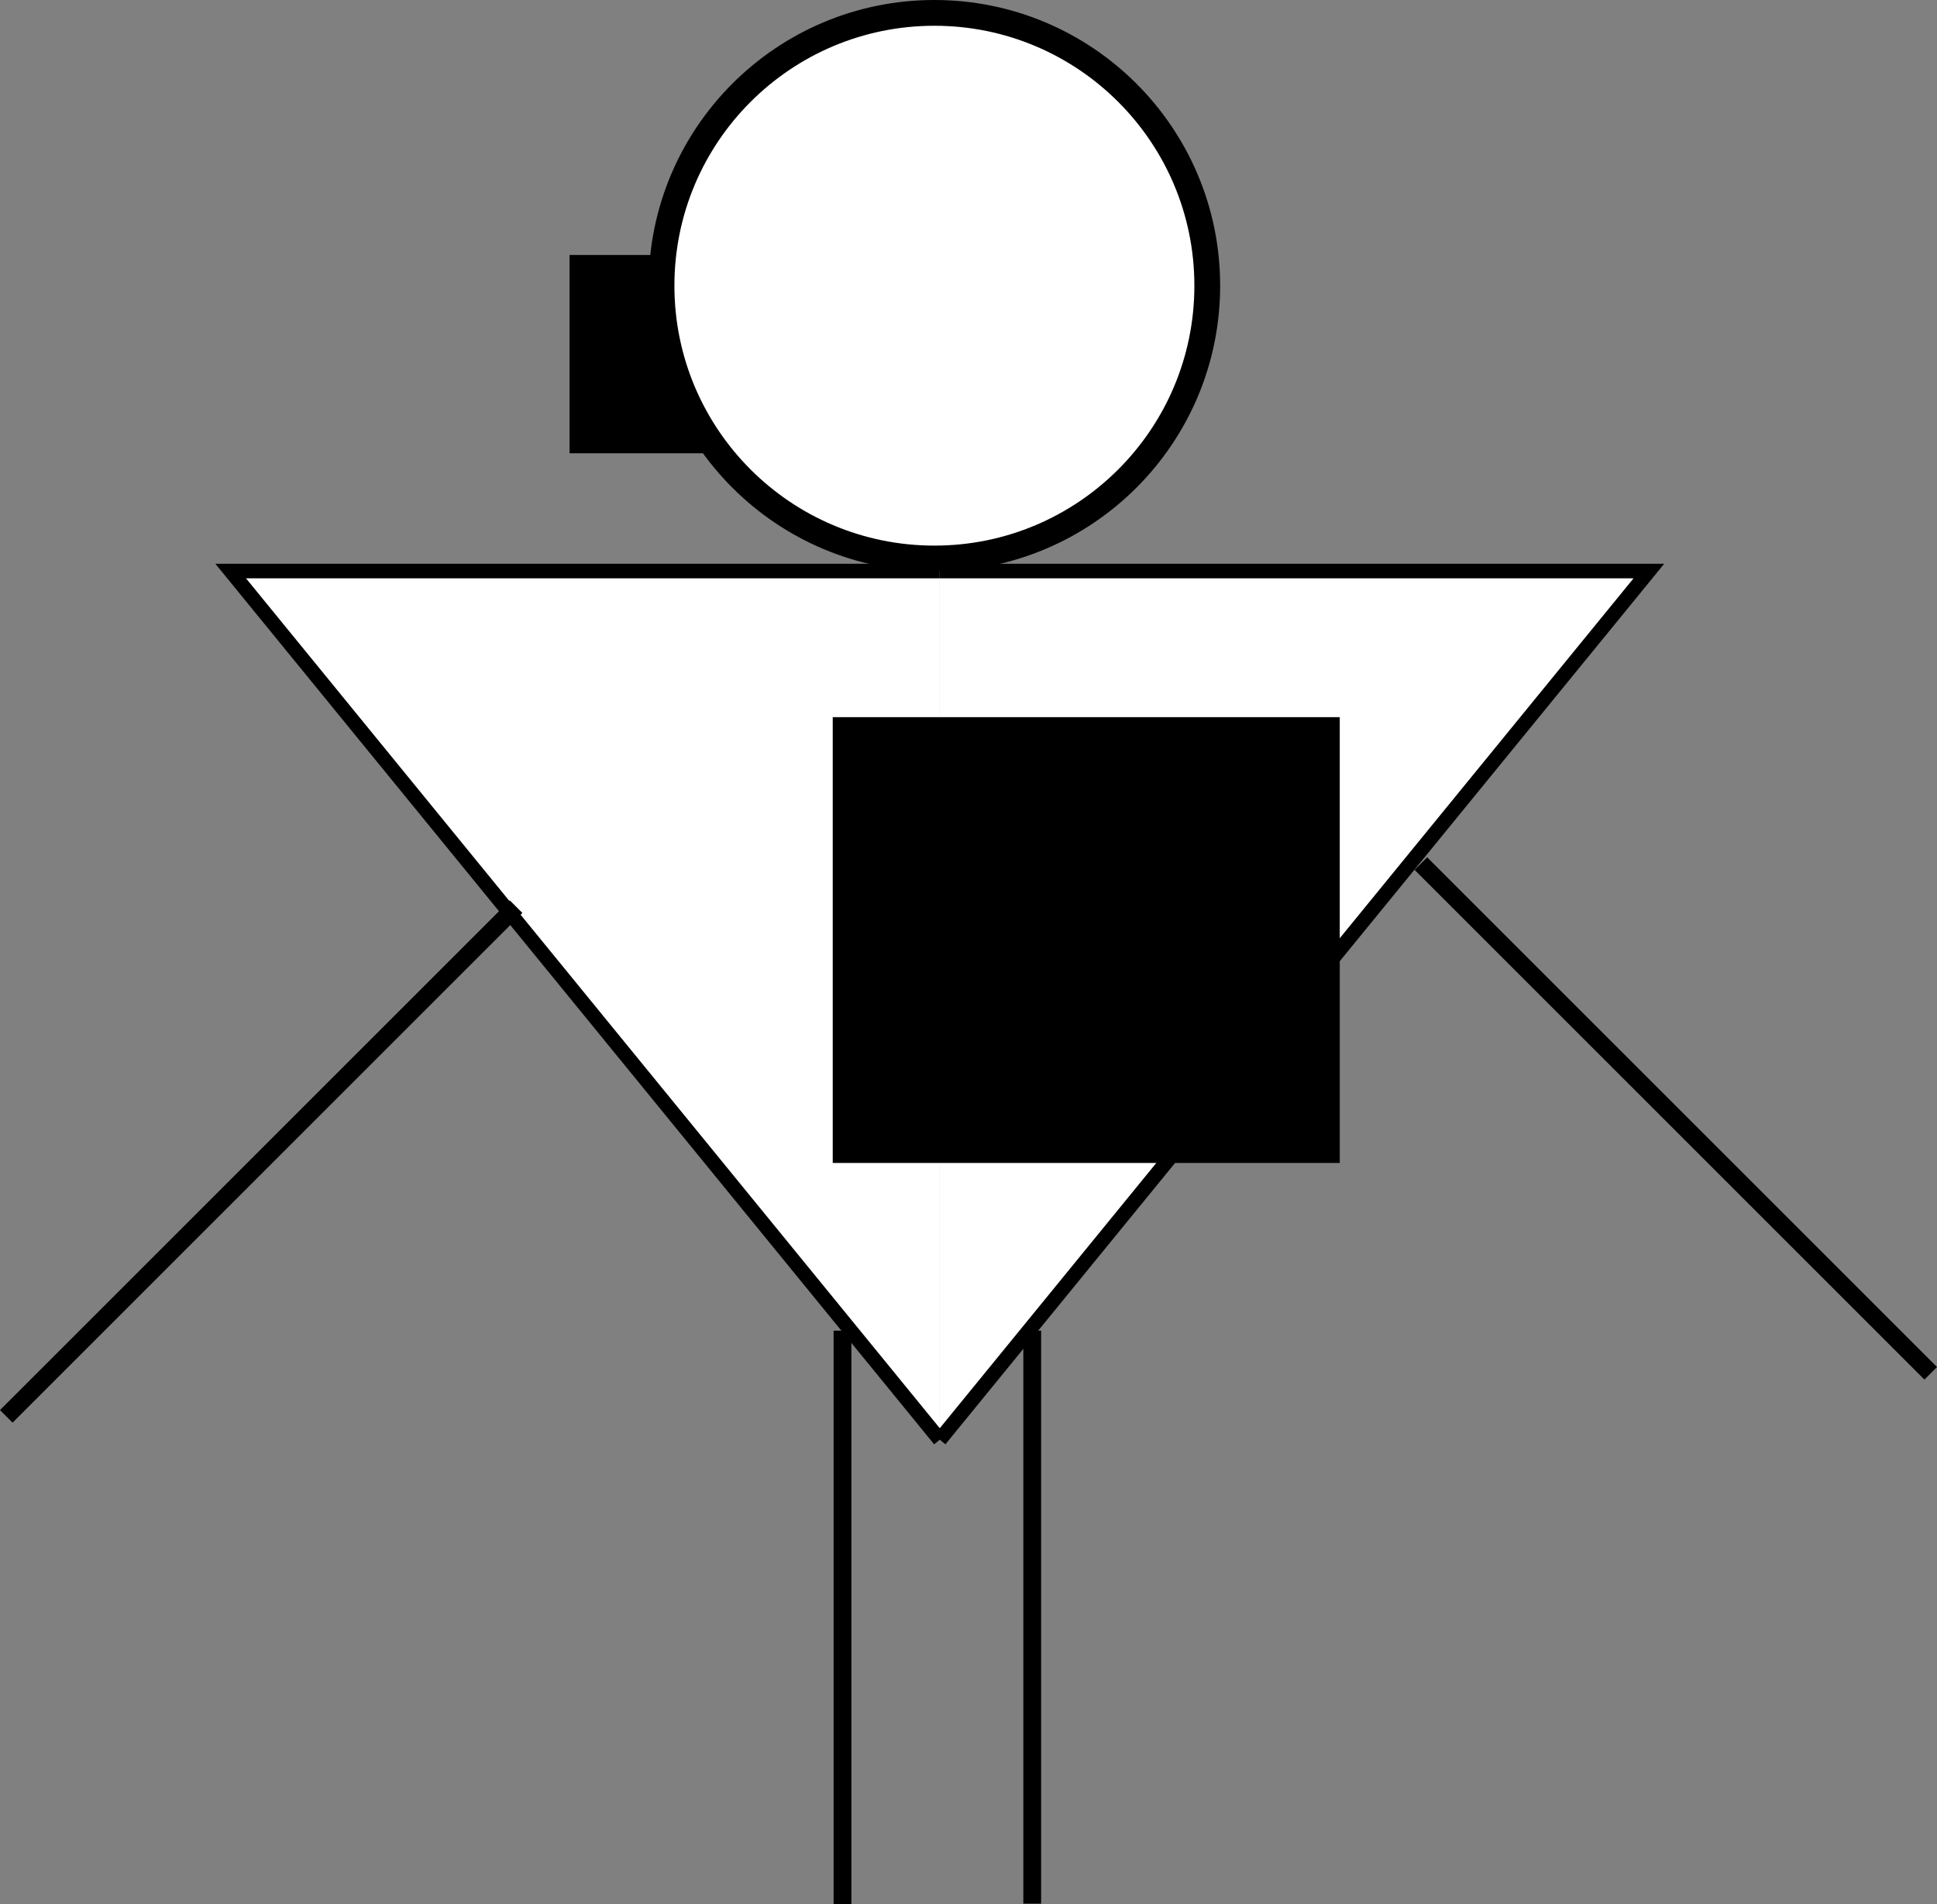 <?xml version="1.0" encoding="UTF-8" standalone="no"?>
<!-- Created with Inkscape (http://www.inkscape.org/) -->

<svg
   xmlns:dc="http://purl.org/dc/elements/1.1/"
   xmlns:cc="http://creativecommons.org/ns#"
   xmlns:rdf="http://www.w3.org/1999/02/22-rdf-syntax-ns#"
   xmlns:svg="http://www.w3.org/2000/svg"
   xmlns="http://www.w3.org/2000/svg"
   xmlns:sodipodi="http://sodipodi.sourceforge.net/DTD/sodipodi-0.dtd"
   xmlns:inkscape="http://www.inkscape.org/namespaces/inkscape"
   width="288.384mm"
   height="283.583mm"
   viewBox="0 0 288.384 283.583"
   version="1.1"
   id="svg8"
   inkscape:version="0.92.4 5da689c313, 2019-01-14"
   sodipodi:docname="plainman-front.svg">
  <rect x="0" y="0" width="288.384" height="283.583" fill="#808080" stroke="none"/>
  <defs
     id="defs2" />
  <sodipodi:namedview
     id="base"
     pagecolor="#ffffff"
     bordercolor="#666666"
     borderopacity="1.0"
     inkscape:pageopacity="0.0"
     inkscape:pageshadow="2"
     inkscape:zoom="0.49497475"
     inkscape:cx="365.34854"
     inkscape:cy="686.77267"
     inkscape:document-units="mm"
     inkscape:current-layer="layer1"
     showgrid="false"
     inkscape:window-width="1920"
     inkscape:window-height="1060"
     inkscape:window-x="0"
     inkscape:window-y="0"
     inkscape:window-maximized="1"
     showborder="false" />
  <g
     inkscape:label="Layer 1"
     inkscape:groupmode="layer"
     id="layer1"
     transform="translate(-15.147,-27.431)">
    <flowRoot
       xml:space="preserve"
       id="flowRoot821"
       style="font-style:normal;font-weight:normal;font-size:40px;line-height:1.25;font-family:sans-serif;letter-spacing:0px;word-spacing:0px;fill:#000000;fill-opacity:1;stroke:none"
       transform="scale(0.265)"><flowRegion
         id="flowRegion823"><rect
           id="rect825"
           width="111.429"
           height="111.429"
           x="377.143"
           y="246.805" /></flowRegion><flowPara
         id="flowPara827"></flowPara></flowRoot>    <circle
       style="fill:#ffffff;fill-opacity:1;stroke:#000000;stroke-width:3.837;stroke-miterlimit:4;stroke-dasharray:none"
       id="path1024"
       cx="154.261"
       cy="69.974"
       r="40.625"
       inkscape:export-xdpi="22.019266"
       inkscape:export-ydpi="22.019266" />
    <g
       id="g1084"
       style="stroke:#000000;fill:#ffffff"
       inkscape:export-xdpi="22.019266"
       inkscape:export-ydpi="22.019266">
      <path
         inkscape:connector-curvature="0"
         id="path1030"
         d="M 155.063,112.47 H 49.491 L 155.063,241.829"
         style="fill:#ffffff;stroke:#000000;stroke-width:2.165;stroke-linecap:butt;stroke-linejoin:miter;stroke-miterlimit:4;stroke-dasharray:none;stroke-opacity:1" />
      <path
         inkscape:connector-curvature="0"
         id="path1030-3"
         d="M 155.063,112.47 H 260.634 L 155.063,241.829"
         style="fill:#ffffff;stroke:#000000;stroke-width:2.165;stroke-linecap:butt;stroke-linejoin:miter;stroke-miterlimit:4;stroke-dasharray:none;stroke-opacity:1" />
    </g>
    <path
       style="fill:none;stroke:#000000;stroke-width:2.646;stroke-linecap:butt;stroke-linejoin:miter;stroke-miterlimit:4;stroke-dasharray:none;stroke-opacity:1"
       d="m 140.579,225.591 v 85.423 z"
       id="path1047"
       inkscape:connector-curvature="0"
       inkscape:export-xdpi="22.019266"
       inkscape:export-ydpi="22.019266" />
    <path
       style="fill:none;stroke:#000000;stroke-width:2.646;stroke-linecap:butt;stroke-linejoin:miter;stroke-miterlimit:4;stroke-dasharray:none;stroke-opacity:1"
       d="m 168.827,225.591 v 85.327 z"
       id="path1051"
       inkscape:connector-curvature="0"
       inkscape:export-xdpi="22.019266"
       inkscape:export-ydpi="22.019266" />
    <path
       style="fill:none;stroke:#000000;stroke-width:2.646;stroke-linecap:butt;stroke-linejoin:miter;stroke-miterlimit:4;stroke-dasharray:none;stroke-opacity:1"
       d="M 91.987,162.45 16.083,238.354 Z"
       id="path1053"
       inkscape:connector-curvature="0"
       inkscape:export-xdpi="22.019266"
       inkscape:export-ydpi="22.019266" />
    <path
       style="fill:none;stroke:#000000;stroke-width:2.646;stroke-linecap:butt;stroke-linejoin:miter;stroke-miterlimit:4;stroke-dasharray:none;stroke-opacity:1"
       d="m 226.691,156.035 75.905,75.905 z"
       id="path1053-6"
       inkscape:connector-curvature="0"
       inkscape:export-xdpi="22.019266"
       inkscape:export-ydpi="22.019266" />
    <flowRoot
       xml:space="preserve"
       id="flowRoot1070"
       style="font-style:normal;font-weight:normal;font-size:40px;line-height:1.25;font-family:sans-serif;letter-spacing:0px;word-spacing:0px;fill:#000000;fill-opacity:1;stroke:none"
       transform="matrix(0.265,0,0,0.265,116.638,62.845)"
       inkscape:export-xdpi="22.019266"
       inkscape:export-ydpi="22.019266"><flowRegion
         id="flowRegion1072"><rect
           id="rect1074"
           width="284.863"
           height="250.518"
           x="84.853"
           y="269.372" /></flowRegion><flowPara
         id="flowPara1078"
         style="font-style:normal;font-variant:normal;font-weight:normal;font-stretch:normal;font-size:192px;font-family:Hack;-inkscape-font-specification:'Hack, Normal';font-variant-ligatures:normal;font-variant-caps:normal;font-variant-numeric:normal;font-feature-settings:normal;text-align:start;writing-mode:lr-tb;text-anchor:start">P</flowPara></flowRoot>  </g>
</svg>
